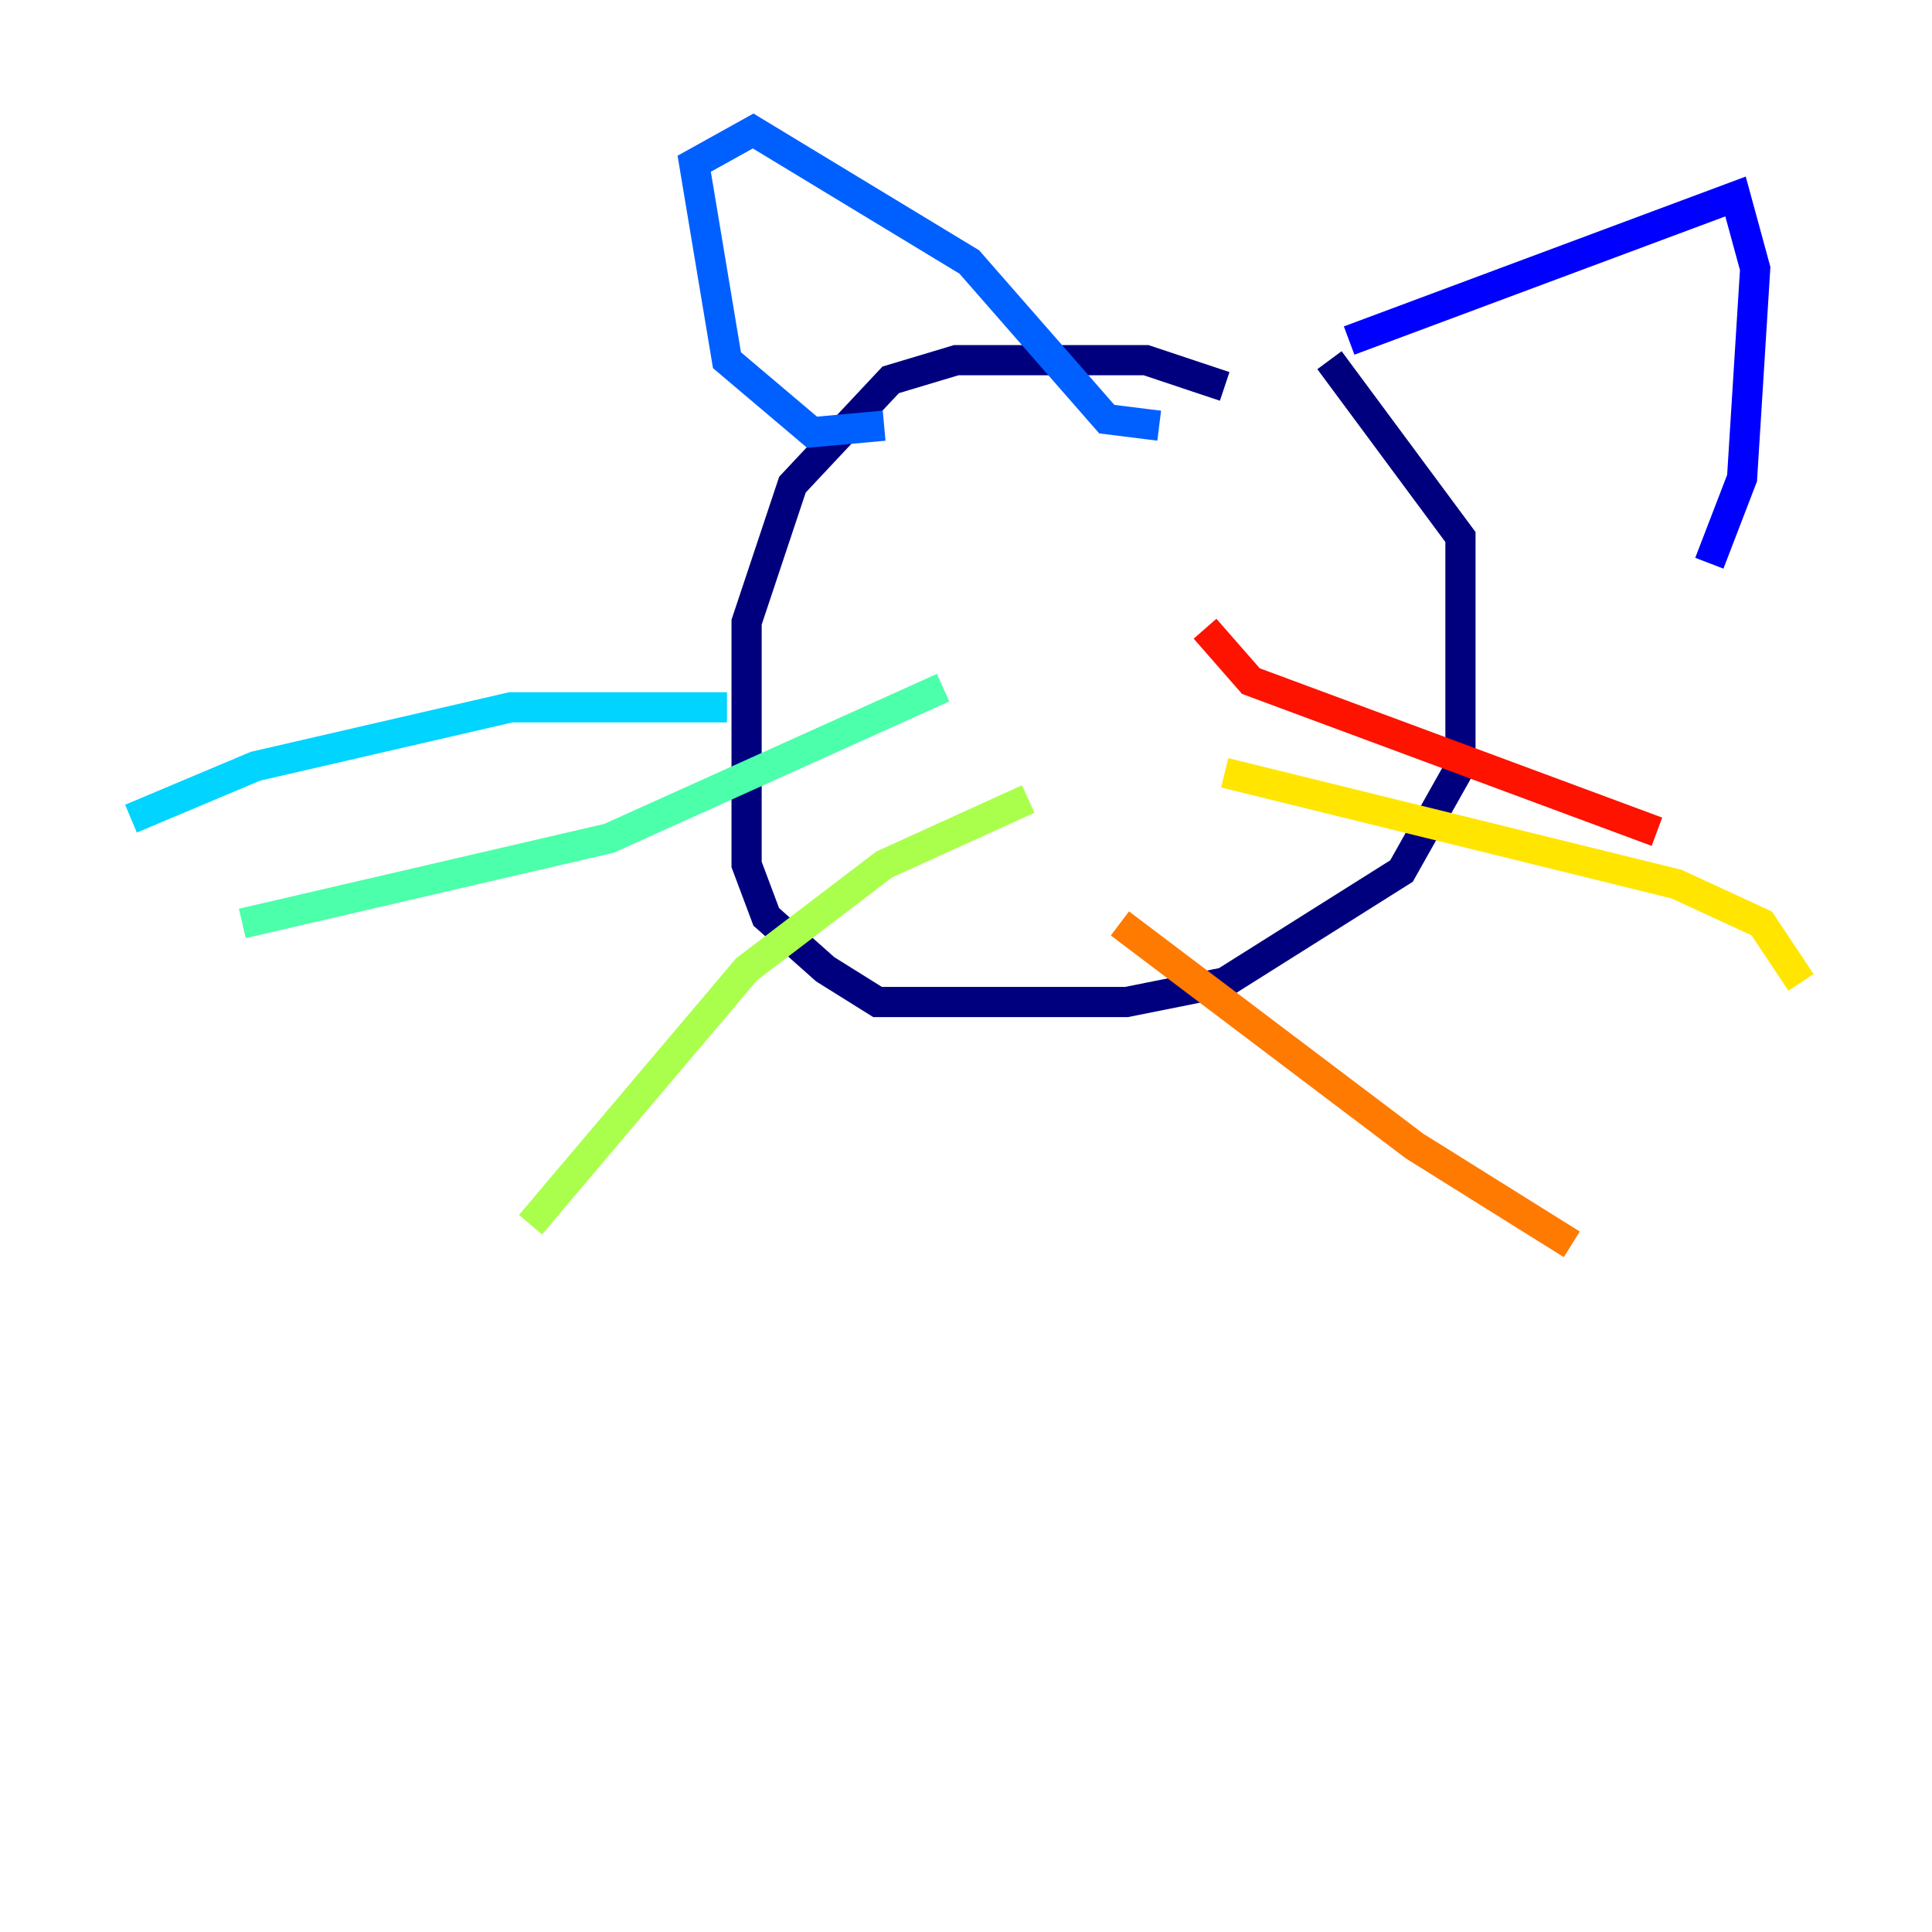 <?xml version="1.0" encoding="utf-8" ?>
<svg baseProfile="tiny" height="128" version="1.2" viewBox="0,0,128,128" width="128" xmlns="http://www.w3.org/2000/svg" xmlns:ev="http://www.w3.org/2001/xml-events" xmlns:xlink="http://www.w3.org/1999/xlink"><defs /><polyline fill="none" points="81.139,25.6 75.932,23.864 63.349,23.864 59.01,25.166 52.502,32.108 49.464,41.22 49.464,57.275 50.766,60.746 54.671,64.217 58.142,66.386 74.63,66.386 81.139,65.085 92.854,57.709 96.759,50.766 96.759,35.58 88.081,23.864" stroke="#00007f" stroke-width="2" /><polyline fill="none" points="89.383,22.563 114.983,13.017 116.285,17.79 115.417,31.675 113.248,37.315" stroke="#0000fe" stroke-width="2" /><polyline fill="none" points="58.576,28.203 53.803,28.637 48.163,23.864 45.993,10.848 49.898,8.678 64.217,17.356 73.329,27.77 76.8,28.203" stroke="#0060ff" stroke-width="2" /><polyline fill="none" points="48.163,46.861 33.844,46.861 16.922,50.766 8.678,54.237" stroke="#00d4ff" stroke-width="2" /><polyline fill="none" points="62.481,45.559 40.352,55.539 16.054,61.18" stroke="#4cffaa" stroke-width="2" /><polyline fill="none" points="68.122,52.936 58.576,57.275 49.464,64.217 35.146,81.139" stroke="#aaff4c" stroke-width="2" /><polyline fill="none" points="81.139,51.2 111.078,58.576 116.719,61.18 119.322,65.085" stroke="#ffe500" stroke-width="2" /><polyline fill="none" points="74.197,61.18 93.722,75.932 104.136,82.441" stroke="#ff7a00" stroke-width="2" /><polyline fill="none" points="79.837,41.654 82.875,45.125 109.776,55.105" stroke="#fe1200" stroke-width="2" /><polyline fill="none" points="63.783,35.58 63.783,35.58" stroke="#7f0000" stroke-width="2" /></svg>